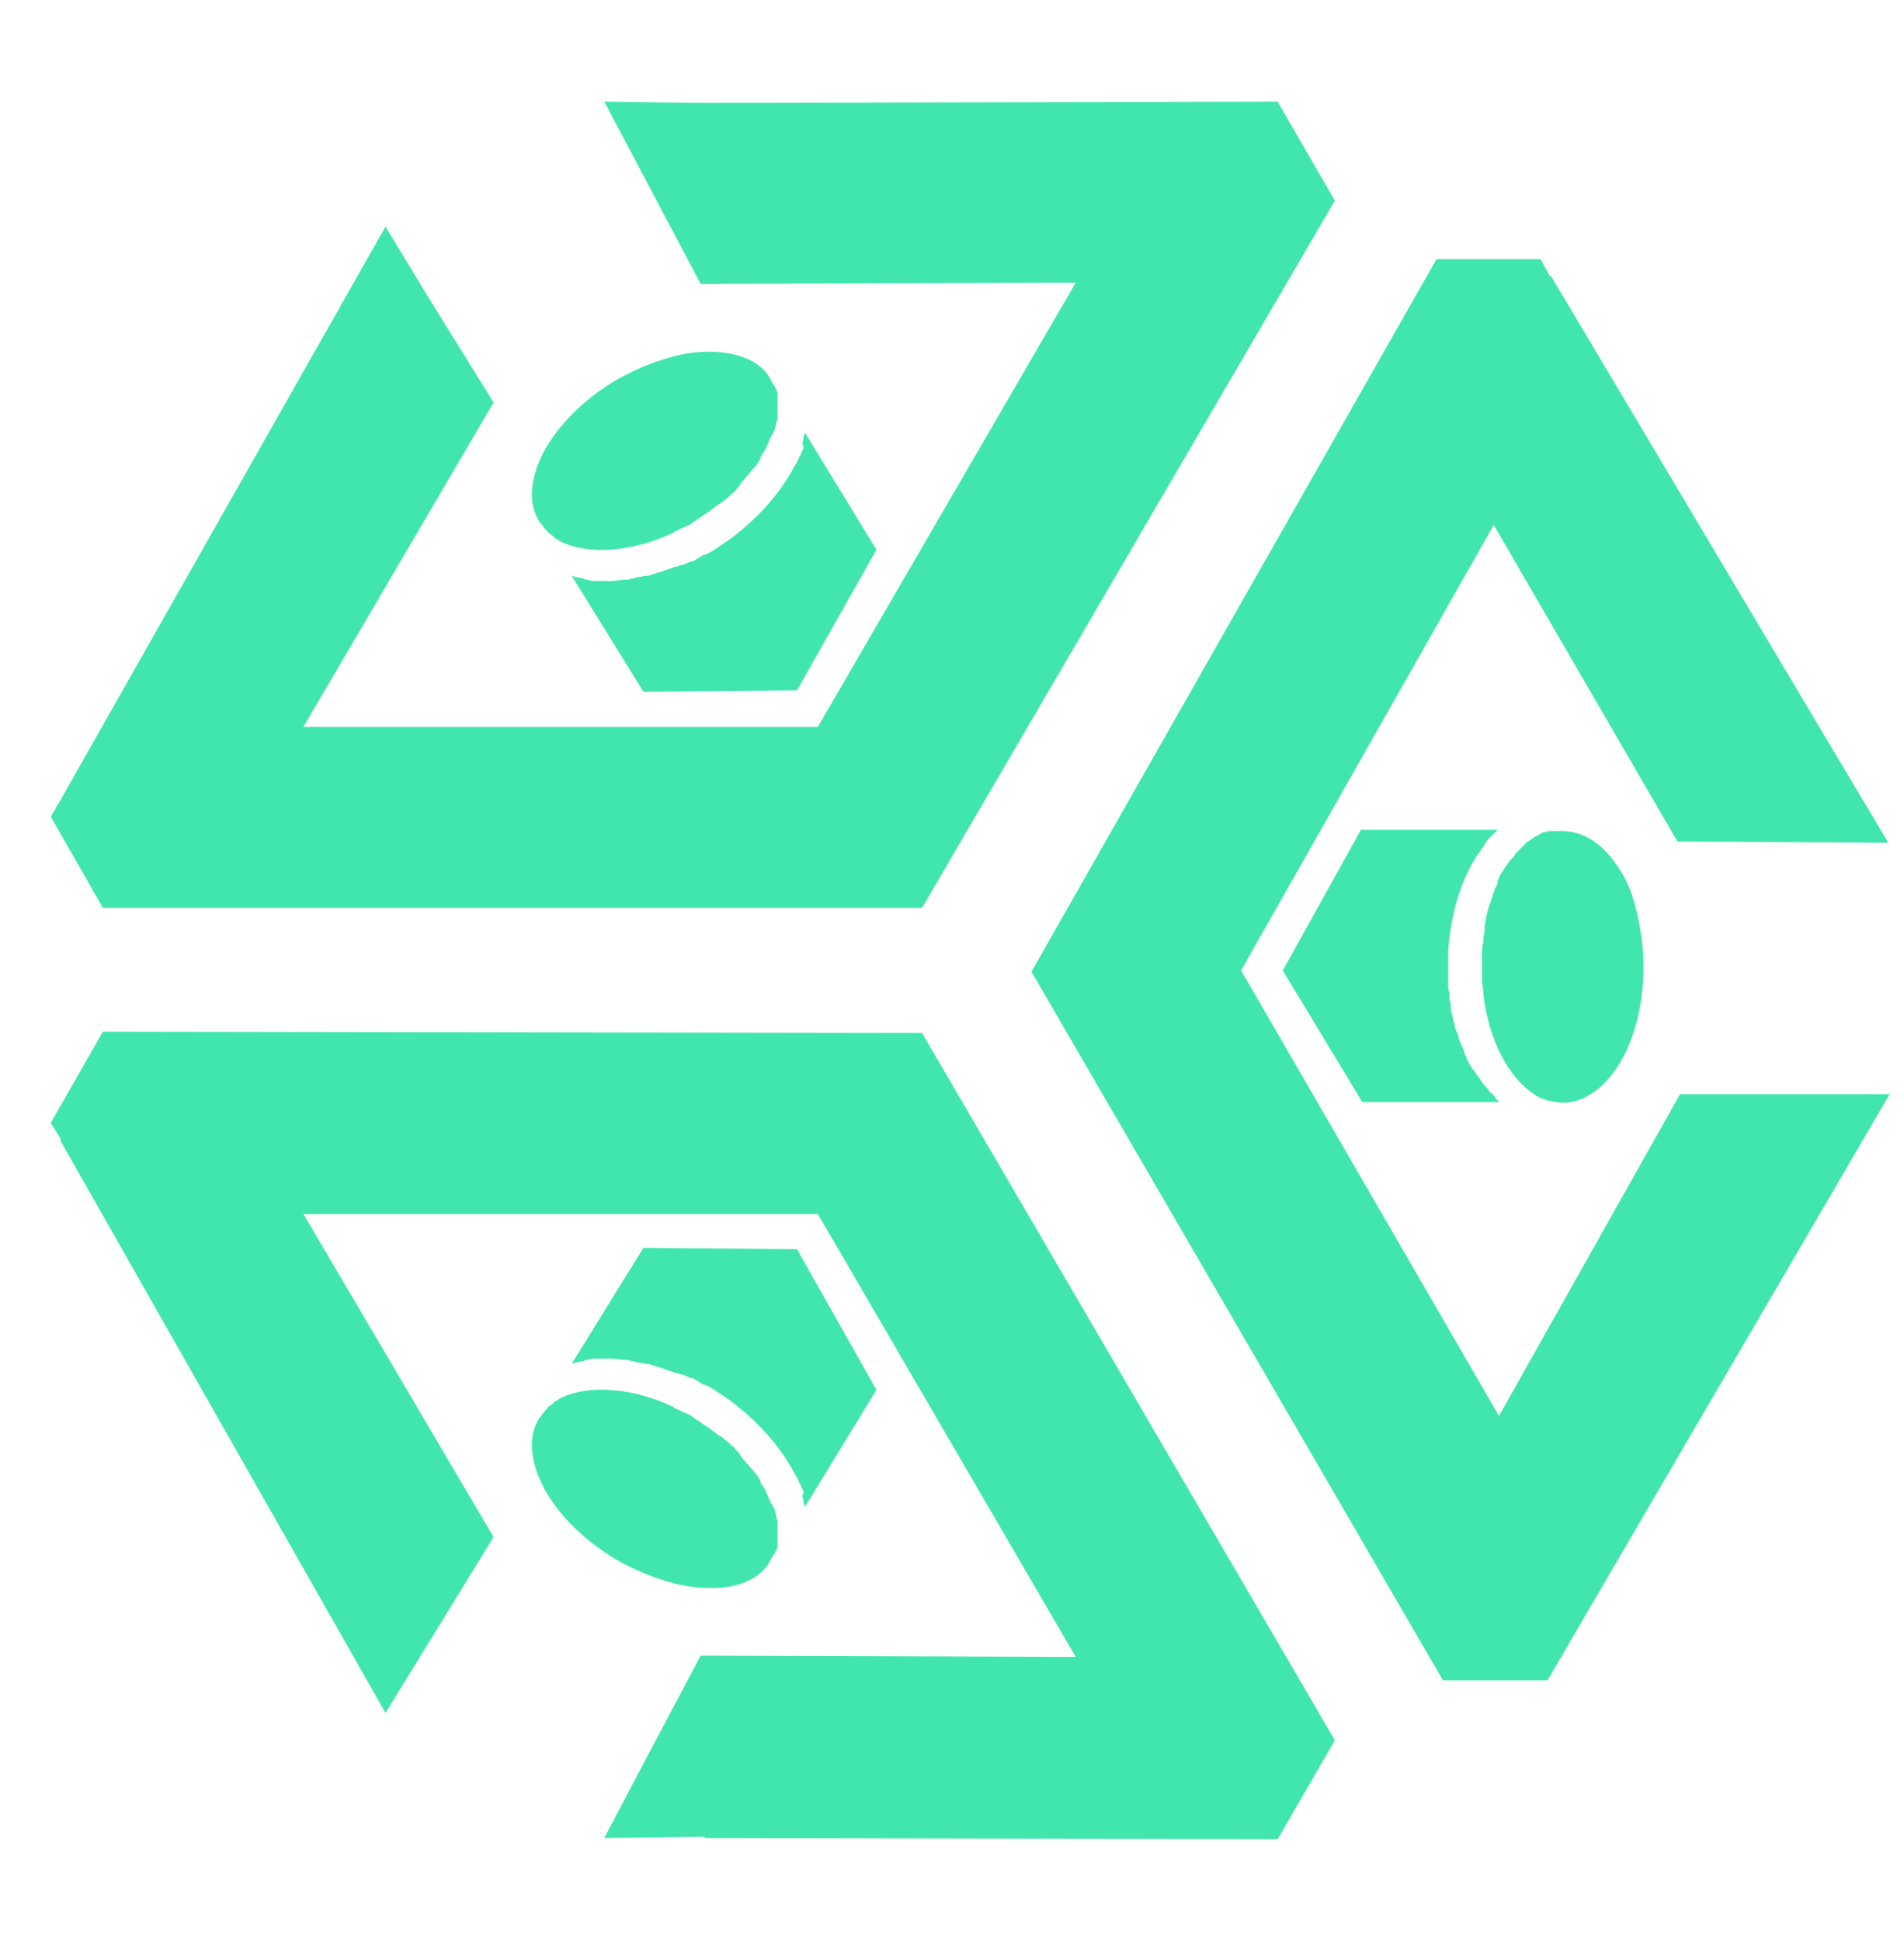 <?xml version="1.0" encoding="utf-8"?>
<!-- Generator: Adobe Illustrator 26.0.2, svg Export Plug-In . svg Version: 6.00 Build 0)  -->
<svg version="1.1" id="Layer_1" xmlns="http://www.w3.org/2000/svg" xmlns:xlink="http://www.w3.org/1999/xlink" x="0px" y="0px"
	 viewBox="0 0 146.2 149" style="enable-background:new 0 0 146.2 149;" xml:space="preserve">
<style type="text/css">
	.st0{fill:#41E6AF;}
</style>
<g id="Layer_00000121996851256678364250000001295176294258530977_">
	<path id="Layer" class="st0" d="M145,64.7l-4-6.7l0,0l-21.9-36.8H119l-0.7-1.3h-8L79.2,74.6l31.6,54.4h8l0.2-0.3L145.1,84H129
		l-13.9,24.7L95.3,74.5l19.4-34.2l14.1,24.3L145,64.7z"/>
	<path id="Layer_00000127012137445405466420000001704573706898624640_" class="st0" d="M23.3,55.8l14.6-24.9L33,23l0,0l-3.4-5.6
		l-25,44.1l0,0l-0.7,1.2l4,7h62.9l31.7-54.3l-4.4-7.6l-44,0.1h-0.7l-7-0.1l3.7,7l0,0l3.7,7l28.8-0.1L62.8,55.8H23.3z"/>
	<path id="Layer_00000180367320945477736050000002573131453881055647_" class="st0" d="M54.4,27c-1.1,0-2.3,0.2-3.5,0.6
		c-1.3,0.4-2.6,1-3.8,1.7c-3.4,2.1-5.8,5.1-6.2,7.9c-0.2,1.3,0.1,2.4,0.8,3.2l0,0c0.1,0.2,0.3,0.3,0.4,0.5c0.1,0.1,0.2,0.1,0.3,0.2
		c0.1,0.1,0.1,0.1,0.2,0.2c0.2,0.1,0.3,0.2,0.5,0.3l0,0c2.1,1,5.4,0.8,8.6-0.7l0.1-0.1c0.3-0.1,0.6-0.3,0.9-0.4
		c0.3-0.1,0.5-0.3,0.8-0.5c0.3-0.2,0.6-0.4,0.9-0.6s0.5-0.4,0.8-0.6l0.2-0.1c0.2-0.2,0.4-0.3,0.6-0.5c0.1-0.1,0.1-0.1,0.2-0.2
		c0.2-0.1,0.3-0.3,0.4-0.4c0.1-0.1,0.2-0.2,0.3-0.4c0.1-0.2,0.3-0.3,0.4-0.5c0.1-0.1,0.1-0.1,0.2-0.2c0.1-0.2,0.3-0.3,0.4-0.5
		l0.2-0.2c0.1-0.2,0.2-0.3,0.3-0.5c0,0,0,0,0-0.1l0.1-0.2c0.2-0.2,0.3-0.5,0.4-0.7s0.2-0.5,0.3-0.7l0.1-0.1c0-0.1,0.1-0.2,0.1-0.2
		l0,0c0-0.1,0-0.1,0.1-0.2c0-0.2,0.1-0.3,0.1-0.5s0.1-0.2,0.1-0.3c0-0.1,0-0.2,0-0.2c0-0.2,0-0.3,0-0.4v-0.2c0-0.2,0-0.3,0-0.5
		c0-0.1,0-0.1,0-0.2c0-0.1,0-0.2,0-0.2c0-0.1,0-0.1,0-0.2v-0.1c0-0.2-0.1-0.3-0.2-0.5c-0.1-0.2-0.2-0.3-0.3-0.5l0,0
		C58.5,27.7,56.6,27,54.4,27z"/>
	<path id="Layer_00000031896854898414287730000000010087177411558811_" class="st0" d="M61.7,34.3c0,0.2-0.1,0.3-0.2,0.5l0,0
		c0,0.1,0,0.1-0.1,0.2l0,0c-0.1,0.3-0.2,0.5-0.4,0.8l0,0l0,0c-1.1,2.1-2.9,4.1-5.1,5.7c-0.3,0.2-0.6,0.4-0.9,0.6
		c-0.3,0.2-0.6,0.4-0.9,0.5H54l0,0c-0.1,0.1-0.2,0.1-0.3,0.2c-0.2,0.1-0.3,0.2-0.5,0.3h-0.1c-0.1,0-0.2,0.1-0.3,0.1
		c-0.2,0.1-0.4,0.2-0.6,0.2L52,43.5c0,0,0,0-0.1,0s-0.2,0.1-0.3,0.1c-0.2,0.1-0.4,0.1-0.6,0.2l-0.2,0.1h-0.1
		c-0.2,0.1-0.4,0.1-0.6,0.2c-0.1,0-0.2,0.1-0.4,0.1l0,0l0,0h-0.1c-0.2,0-0.4,0.1-0.5,0.1c-0.1,0-0.3,0-0.4,0.1h-0.1
		c-0.1,0-0.2,0-0.3,0.1c-0.1,0-0.2,0-0.3,0c-0.3,0-0.7,0.1-1,0.1h-0.1c-0.3,0-0.6,0-0.9,0c-0.1,0-0.2,0-0.2,0h-0.1
		c-0.2,0-0.4,0-0.6-0.1c-0.1,0-0.2,0-0.3-0.1c-0.2,0-0.4-0.1-0.6-0.1c-0.1,0-0.2-0.1-0.3-0.1l5.5,8.9L61.2,53l6.1-10.8l-5.5-9
		c0,0.1,0,0.2-0.1,0.3c0,0.1,0,0.1,0,0.2c0,0.1-0.1,0.2-0.1,0.4C61.7,34.2,61.7,34.3,61.7,34.3z"/>
	<path id="Layer_00000096753207493379353610000010720795864406103941_" class="st0" d="M124.4,66.8c0.6,0.9,1,2,1.3,3.3
		c0.3,1.3,0.5,2.7,0.5,4.1c0,4-1.3,7.6-3.5,9.4c-1,0.8-2.1,1.2-3.2,1l0,0c-0.2,0-0.4-0.1-0.6-0.1c-0.1,0-0.2-0.1-0.3-0.1
		c-0.1,0-0.2-0.1-0.3-0.1c-0.2-0.1-0.4-0.2-0.5-0.3l0,0c-2-1.3-3.5-4.2-3.9-7.7v-0.1c0-0.3-0.1-0.6-0.1-1c0-0.3,0-0.6,0-0.9
		c0-0.4,0-0.7,0-1.1c0-0.3,0-0.6,0.1-0.9v-0.2c0-0.2,0.1-0.5,0.1-0.7c0-0.1,0-0.2,0-0.3c0-0.2,0.1-0.4,0.1-0.6s0.1-0.3,0.1-0.5
		c0.1-0.2,0.1-0.4,0.2-0.6c0-0.1,0.1-0.2,0.1-0.3c0.1-0.2,0.1-0.4,0.2-0.6l0.1-0.3c0.1-0.2,0.2-0.3,0.2-0.5c0,0,0,0,0-0.1l0.1-0.2
		c0.1-0.3,0.3-0.5,0.4-0.7c0.1-0.2,0.3-0.4,0.4-0.6L116,66c0.1-0.1,0.1-0.1,0.2-0.2l0,0c0.1-0.1,0.1-0.1,0.1-0.2
		c0.1-0.1,0.2-0.2,0.3-0.3c0.1-0.1,0.2-0.2,0.2-0.2c0.1-0.1,0.1-0.1,0.2-0.2s0.2-0.2,0.3-0.3l0.2-0.1c0.1-0.1,0.3-0.2,0.4-0.3
		c0.1,0,0.1,0,0.2-0.1c0.1,0,0.2-0.1,0.2-0.1s0.1,0,0.1-0.1h0.1c0.2,0,0.3-0.1,0.5-0.1c0.2,0,0.4,0,0.6,0l0,0
		C121.7,63.7,123.2,64.9,124.4,66.8z"/>
	<path id="Layer_00000145040274075392574810000016959420952644429997_" class="st0" d="M114.3,64.4c-0.1,0.1-0.2,0.3-0.3,0.4l0,0
		c0,0.1-0.1,0.1-0.1,0.2l0,0c-0.2,0.2-0.3,0.5-0.5,0.7l0,0l0,0c-1.3,2-2,4.6-2.2,7.3c0,0.4,0,0.7,0,1.1c0,0.3,0,0.7,0,1v0.1l0,0
		c0,0.1,0,0.3,0,0.4c0,0.2,0,0.4,0.1,0.6v0.1c0,0.1,0,0.2,0,0.3c0,0.2,0.1,0.4,0.1,0.6v0.2c0,0,0,0,0,0.1s0,0.2,0.1,0.3
		c0,0.2,0.1,0.4,0.1,0.6l0.1,0.2v0.1c0,0.2,0.1,0.4,0.2,0.6c0,0.1,0.1,0.2,0.1,0.3l0,0l0,0v0.1c0.1,0.2,0.1,0.3,0.2,0.5
		c0,0.1,0.1,0.2,0.2,0.4v0.1c0,0.1,0.1,0.2,0.1,0.3c0.1,0.1,0.1,0.2,0.1,0.2c0.1,0.3,0.3,0.6,0.5,0.9l0.1,0.1
		c0.2,0.3,0.3,0.5,0.5,0.7c0,0.1,0.1,0.1,0.1,0.2l0.1,0.1c0.1,0.2,0.3,0.3,0.4,0.5c0.1,0.1,0.1,0.2,0.2,0.2c0.2,0.2,0.3,0.3,0.4,0.5
		c0.1,0.1,0.2,0.1,0.2,0.2h-10.5l-6.1-10.1l6-10.8H115c-0.1,0.1-0.1,0.1-0.2,0.2l-0.1,0.1C114.6,64.1,114.5,64.2,114.3,64.4
		C114.4,64.4,114.3,64.4,114.3,64.4z"/>
	<path id="Layer_00000145759551390382279410000014271292572208010163_" class="st0" d="M54.4,121.9c-1.1,0-2.3-0.2-3.5-0.6
		c-1.3-0.4-2.6-1-3.8-1.7c-3.4-2.1-5.8-5.1-6.2-7.9c-0.2-1.3,0.1-2.4,0.8-3.2l0,0c0.1-0.2,0.3-0.3,0.4-0.5c0.1-0.1,0.2-0.1,0.3-0.2
		c0.1-0.1,0.1-0.1,0.2-0.2c0.2-0.1,0.3-0.2,0.5-0.3l0,0c2.1-1,5.4-0.8,8.6,0.7l0.1,0.1c0.3,0.1,0.6,0.3,0.9,0.4s0.5,0.3,0.8,0.5
		c0.3,0.2,0.6,0.4,0.9,0.6c0.3,0.2,0.5,0.4,0.8,0.6l0.2,0.1c0.2,0.2,0.4,0.3,0.6,0.5c0.1,0.1,0.1,0.1,0.2,0.2
		c0.2,0.1,0.3,0.3,0.4,0.4c0.1,0.1,0.2,0.2,0.3,0.4c0.1,0.2,0.3,0.3,0.4,0.5c0.1,0.1,0.1,0.1,0.2,0.2c0.1,0.2,0.3,0.3,0.4,0.5
		l0.2,0.2c0.1,0.2,0.2,0.3,0.3,0.5v0.1l0.1,0.2c0.2,0.2,0.3,0.5,0.4,0.7c0.1,0.2,0.2,0.5,0.3,0.7l0.1,0.1c0,0.1,0.1,0.2,0.1,0.2l0,0
		c0,0.1,0,0.1,0.1,0.2c0,0.2,0.1,0.3,0.1,0.5c0,0.2,0.1,0.2,0.1,0.3c0,0.1,0,0.2,0,0.2c0,0.2,0,0.3,0,0.4v0.2c0,0.2,0,0.3,0,0.5
		c0,0.1,0,0.1,0,0.2c0,0.1,0,0.2,0,0.2c0,0.1,0,0.1,0,0.2v0.1c0,0.2-0.1,0.3-0.2,0.5c-0.1,0.2-0.2,0.3-0.3,0.5l0,0
		C58.5,121.2,56.6,122,54.4,121.9z"/>
	<path id="Layer_00000128447075079978428540000002536941840556041369_" class="st0" d="M61.7,114.6c0-0.2-0.1-0.3-0.2-0.5l0,0
		c0-0.1,0-0.1-0.1-0.2l0,0c-0.1-0.3-0.2-0.5-0.4-0.8l0,0c-1.1-2.1-2.9-4.1-5.1-5.7c-0.3-0.2-0.6-0.4-0.9-0.6
		c-0.3-0.2-0.6-0.4-0.9-0.5H54l0,0c-0.1-0.1-0.2-0.1-0.3-0.2c-0.2-0.1-0.3-0.2-0.5-0.3h-0.1c-0.1,0-0.2-0.1-0.3-0.1
		c-0.2-0.1-0.4-0.2-0.6-0.2l-0.2-0.1c0,0,0,0-0.1,0s-0.2-0.1-0.3-0.1c-0.2-0.1-0.4-0.1-0.6-0.2l-0.2-0.1h-0.1
		c-0.2-0.1-0.4-0.1-0.6-0.2c-0.1,0-0.2-0.1-0.4-0.1l0,0l0,0h-0.1c-0.2,0-0.4-0.1-0.5-0.1c-0.1,0-0.3,0-0.4-0.1h-0.1
		c-0.1,0-0.2,0-0.3-0.1c-0.1,0-0.2,0-0.3,0c-0.3,0-0.7-0.1-1-0.1h-0.1c-0.3,0-0.6,0-0.9,0c-0.1,0-0.2,0-0.2,0h-0.1
		c-0.2,0-0.4,0-0.6,0.1c-0.1,0-0.2,0-0.3,0.1c-0.2,0-0.4,0.1-0.6,0.1c-0.1,0-0.2,0.1-0.3,0.1l5.5-8.9l11.8,0.1l6.1,10.8l-5.5,9
		c0-0.1,0-0.2-0.1-0.3c0-0.1,0-0.1,0-0.2c0-0.1-0.1-0.2-0.1-0.4C61.7,114.7,61.7,114.6,61.7,114.6z"/>
	<path id="Layer_00000154398990362041350110000007153573747008749499_" class="st0" d="M82.6,127.2l-28.8-0.1l-4.4,8.3l-3,5.7
		l7.7-0.1v0.1l44,0.1l4.4-7.6L70.8,79.3L7.9,79.2l-4,7l0.8,1.3H4.6l25,44l8.3-13.5L23.3,93.2h39.5L82.6,127.2z"/>
</g>
</svg>
